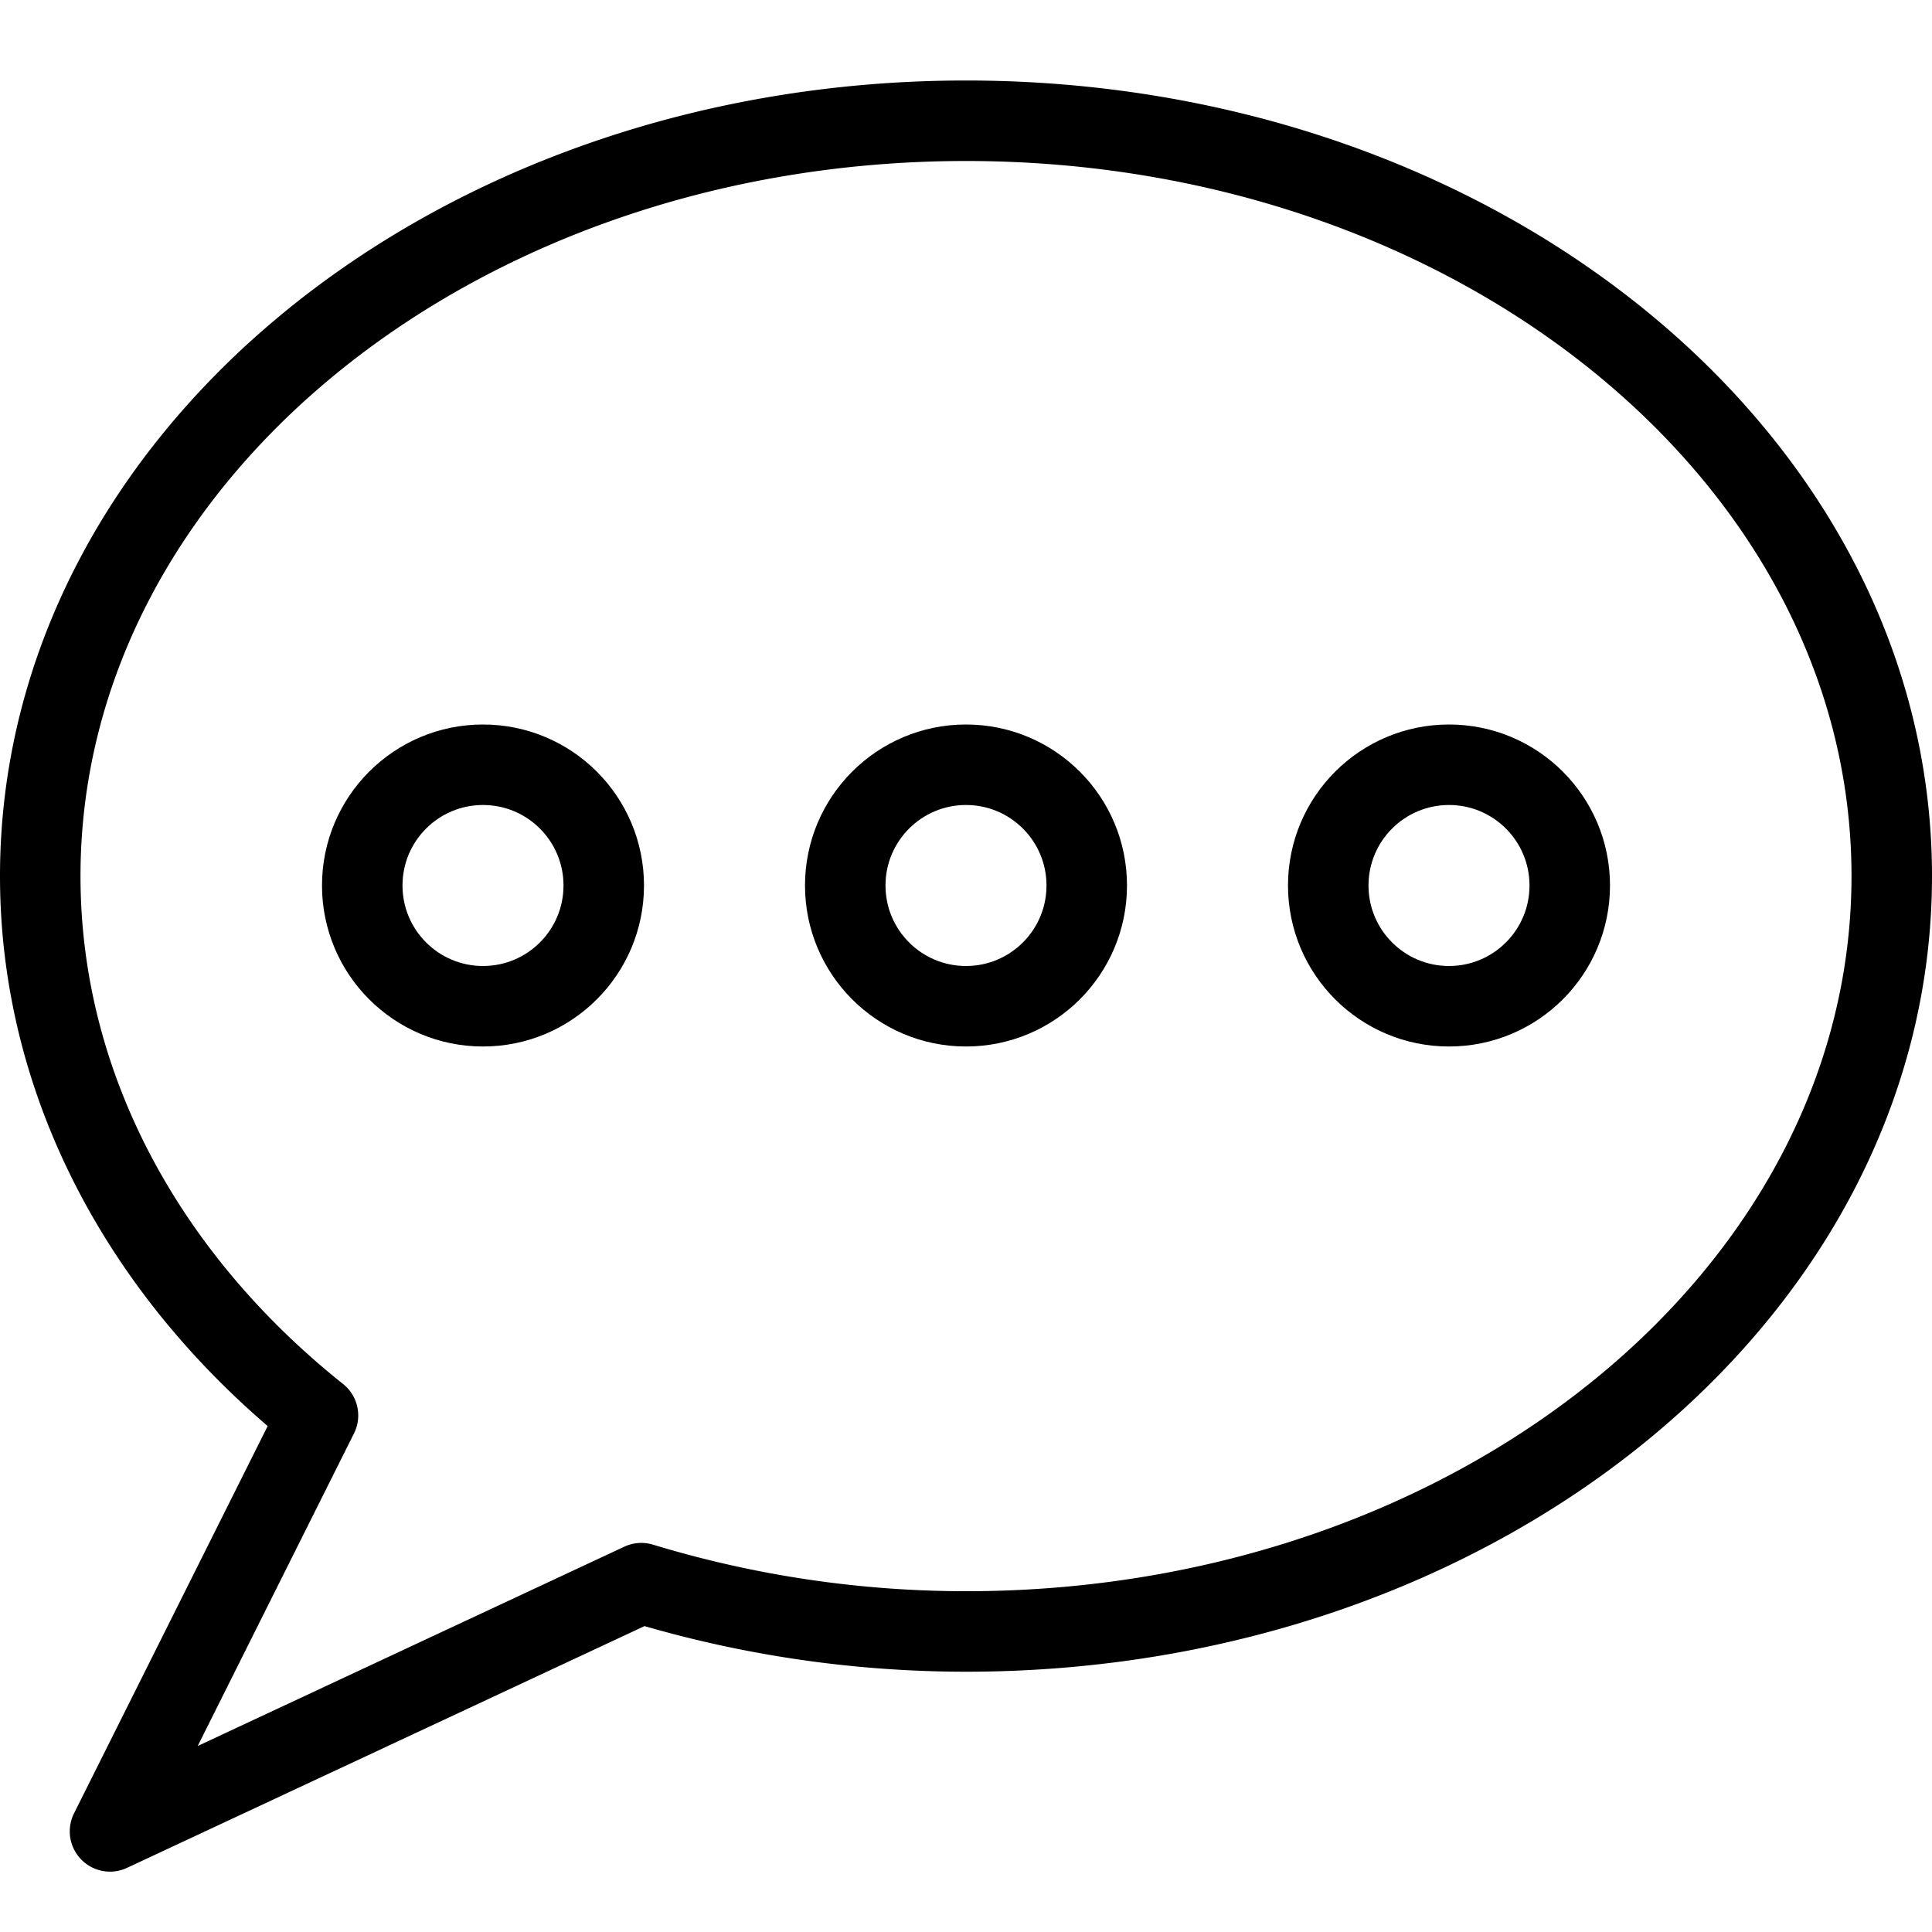 <svg xmlns="http://www.w3.org/2000/svg" viewBox="0 0 144 144"><path d="M141,65.3c0,31.1-30.9,56.3-69,56.3A83.311,83.311,0,0,1,47.8,118L8.2,136.5l15.5-31C10.9,95.3,3,81,3,65.3,3,34.2,33.9,9,72,9S141,34.2,141,65.3Z" style="fill:none;stroke:#000;stroke-linejoin:round;stroke-width:6px"/><circle cx="36" cy="66" r="9" style="fill:none;stroke:#000;stroke-linejoin:round;stroke-width:6px"/><circle cx="72" cy="66" r="9" style="fill:none;stroke:#000;stroke-linejoin:round;stroke-width:6px"/><circle cx="108" cy="66" r="9" style="fill:none;stroke:#000;stroke-linejoin:round;stroke-width:6px"/><rect width="144" height="144" style="fill:none"/></svg>